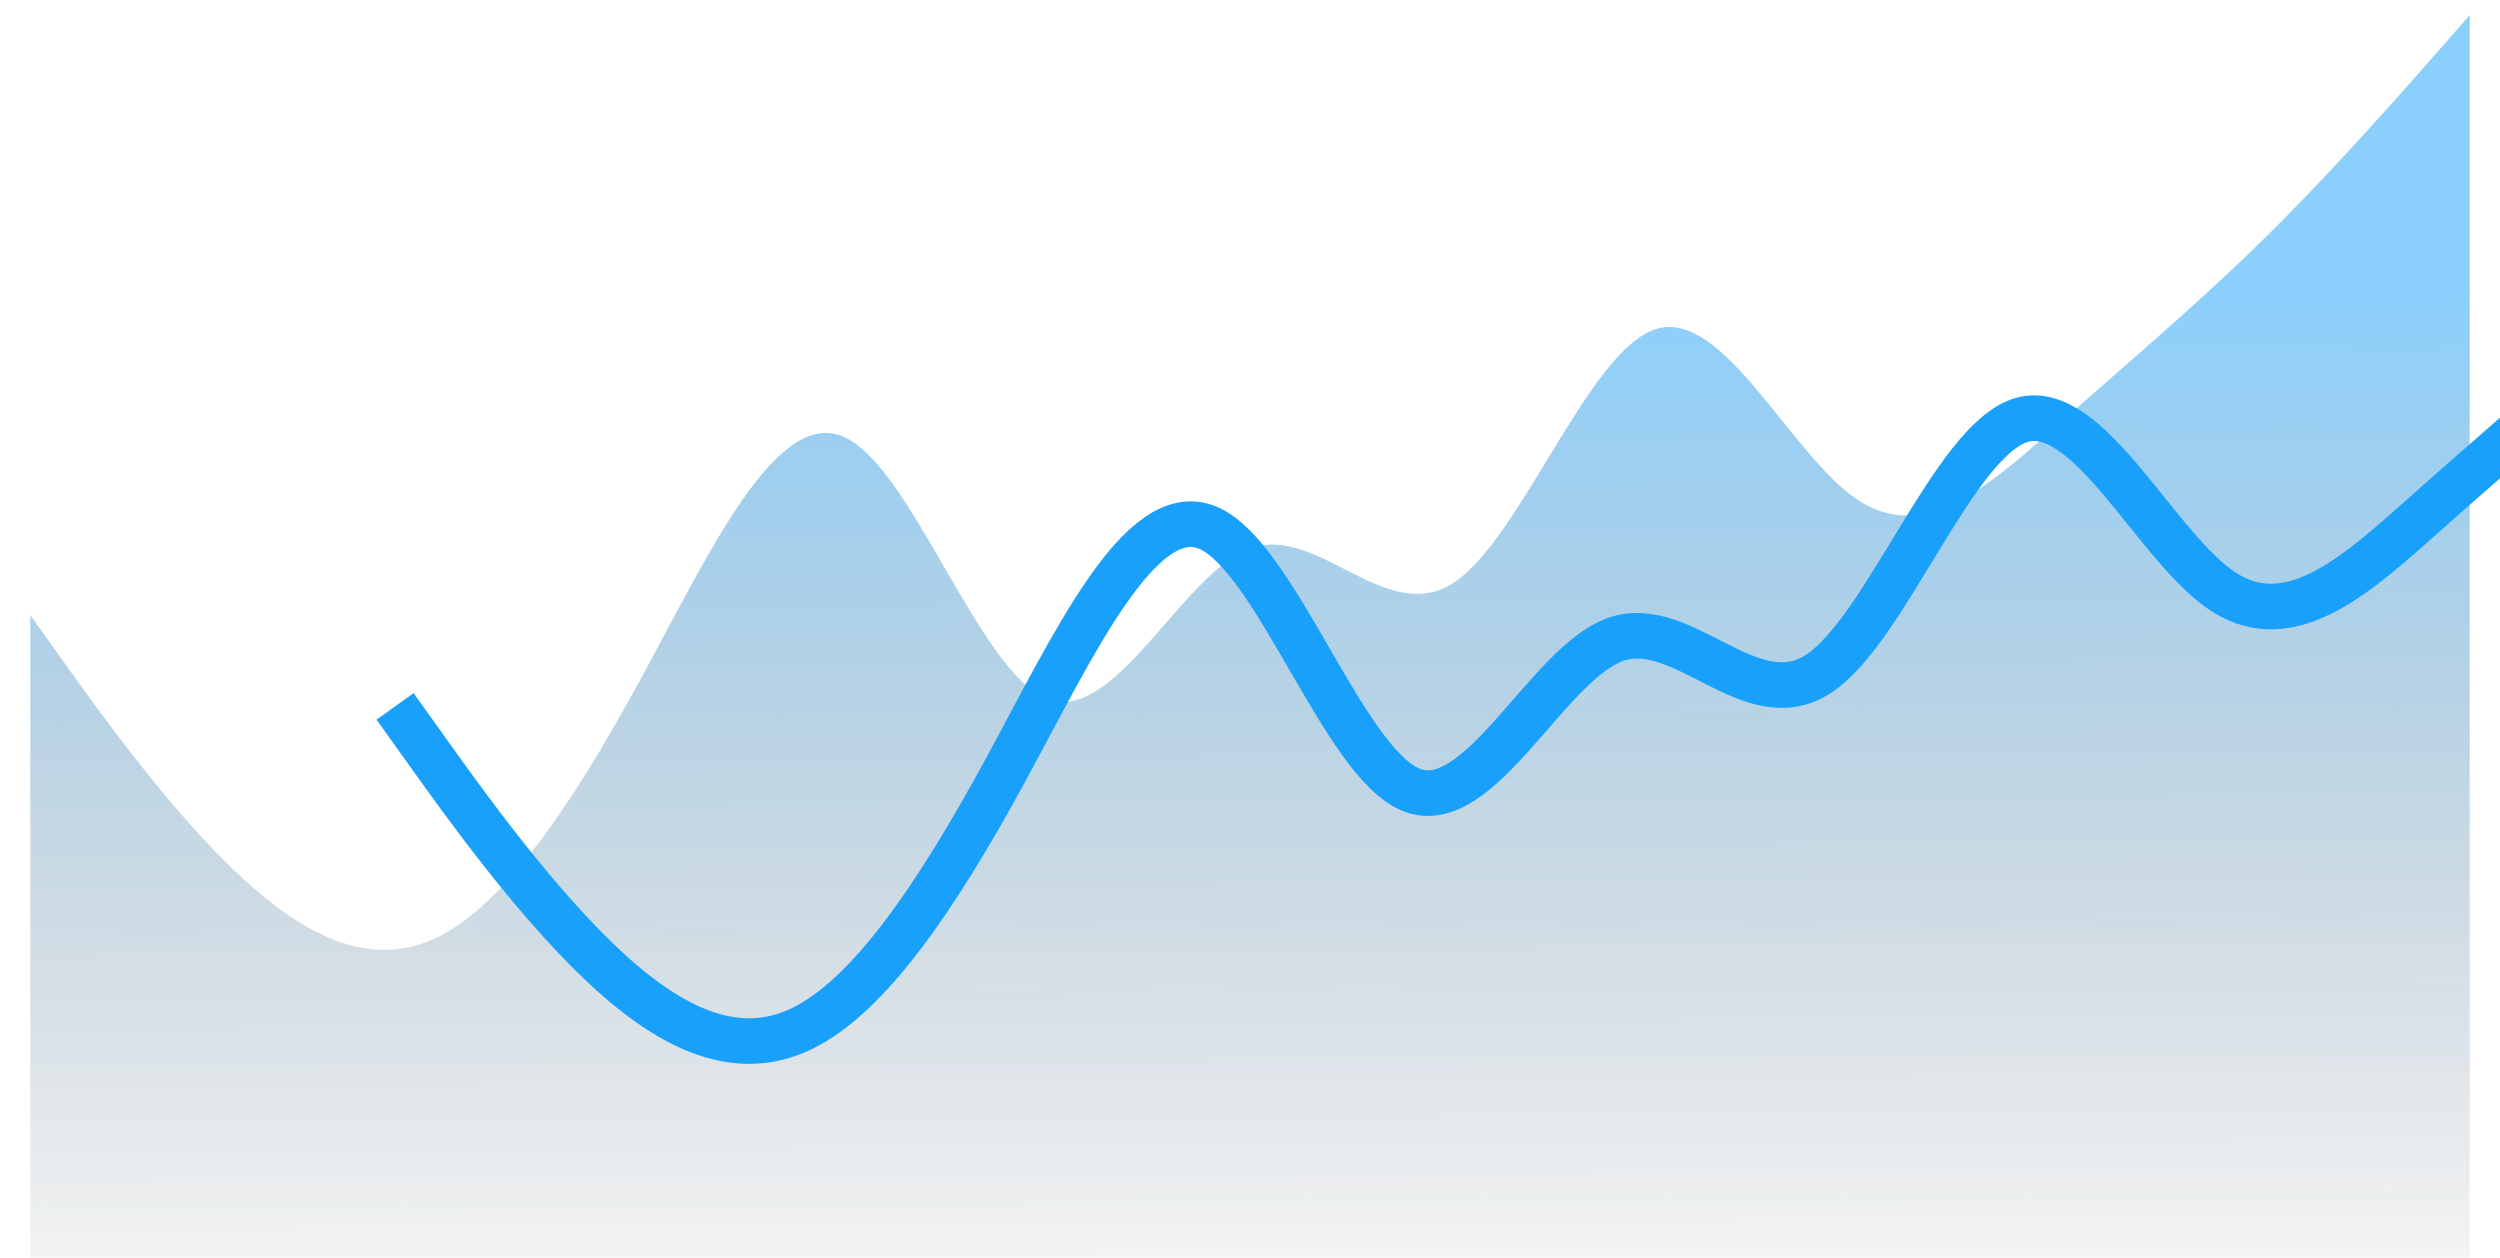 <svg width="165" height="83" viewBox="0 0 165 83" fill="none" xmlns="http://www.w3.org/2000/svg">
<path d="M4.236 43.73L2 40.603V83.005H163V1L160.764 3.547C158.528 6.093 154.056 11.187 149.583 15.602C145.111 20.018 140.639 23.755 136.167 27.731C131.694 31.708 127.222 35.923 122.75 33.088C118.278 30.253 113.806 20.369 109.333 21.704C104.861 23.039 100.389 35.592 95.917 38.474C91.444 41.356 86.972 34.567 82.5 36.201C78.028 37.836 73.555 47.894 69.083 46.119C64.611 44.345 60.139 30.738 55.667 28.82C51.194 26.902 46.722 36.672 42.25 44.878C37.778 53.083 33.306 59.723 28.833 61.877C24.361 64.031 19.889 61.699 15.417 57.406C10.944 53.112 6.472 46.858 4.236 43.73L4.236 43.73Z" fill="url(#paint0_linear_3_90)"/>
<g filter="url(#filter0_i_3_90)">
<path d="M2 40.603L4.236 43.73C6.472 46.858 10.944 53.112 15.417 57.406C19.889 61.699 24.361 64.031 28.833 61.877C33.306 59.723 37.778 53.083 42.25 44.878C46.722 36.672 51.194 26.902 55.667 28.82C60.139 30.738 64.611 44.345 69.083 46.119C73.556 47.894 78.028 37.836 82.5 36.201C86.972 34.567 91.444 41.356 95.917 38.474C100.389 35.592 104.861 23.039 109.333 21.704C113.806 20.369 118.278 30.253 122.75 33.088C127.222 35.923 131.694 31.708 136.167 27.731C140.639 23.755 145.111 20.018 149.583 15.602C154.056 11.187 158.528 6.093 160.764 3.547L163 1" stroke="#18A0FB" stroke-width="3.009"/>
</g>
<defs>
<filter id="filter0_i_3_90" x="0.776" y="0.007" width="187.429" height="70.214" filterUnits="userSpaceOnUse" color-interpolation-filters="sRGB">
<feFlood flood-opacity="0" result="BackgroundImageFix"/>
<feBlend mode="normal" in="SourceGraphic" in2="BackgroundImageFix" result="shape"/>
<feColorMatrix in="SourceAlpha" type="matrix" values="0 0 0 0 0 0 0 0 0 0 0 0 0 0 0 0 0 0 127 0" result="hardAlpha"/>
<feOffset dx="24.075" dy="6.019"/>
<feGaussianBlur stdDeviation="21.065"/>
<feComposite in2="hardAlpha" operator="arithmetic" k2="-1" k3="1"/>
<feColorMatrix type="matrix" values="0 0 0 0 0 0 0 0 0 0 0 0 0 0 0 0 0 0 0.25 0"/>
<feBlend mode="normal" in2="shape" result="effect1_innerShadow_3_90"/>
</filter>
<linearGradient id="paint0_linear_3_90" x1="82.5" y1="1" x2="83" y2="91" gradientUnits="userSpaceOnUse">
<stop offset="0.208" stop-color="#18A0FB" stop-opacity="0.5"/>
<stop offset="1" stop-color="#1F242A" stop-opacity="0"/>
</linearGradient>
</defs>
</svg>
